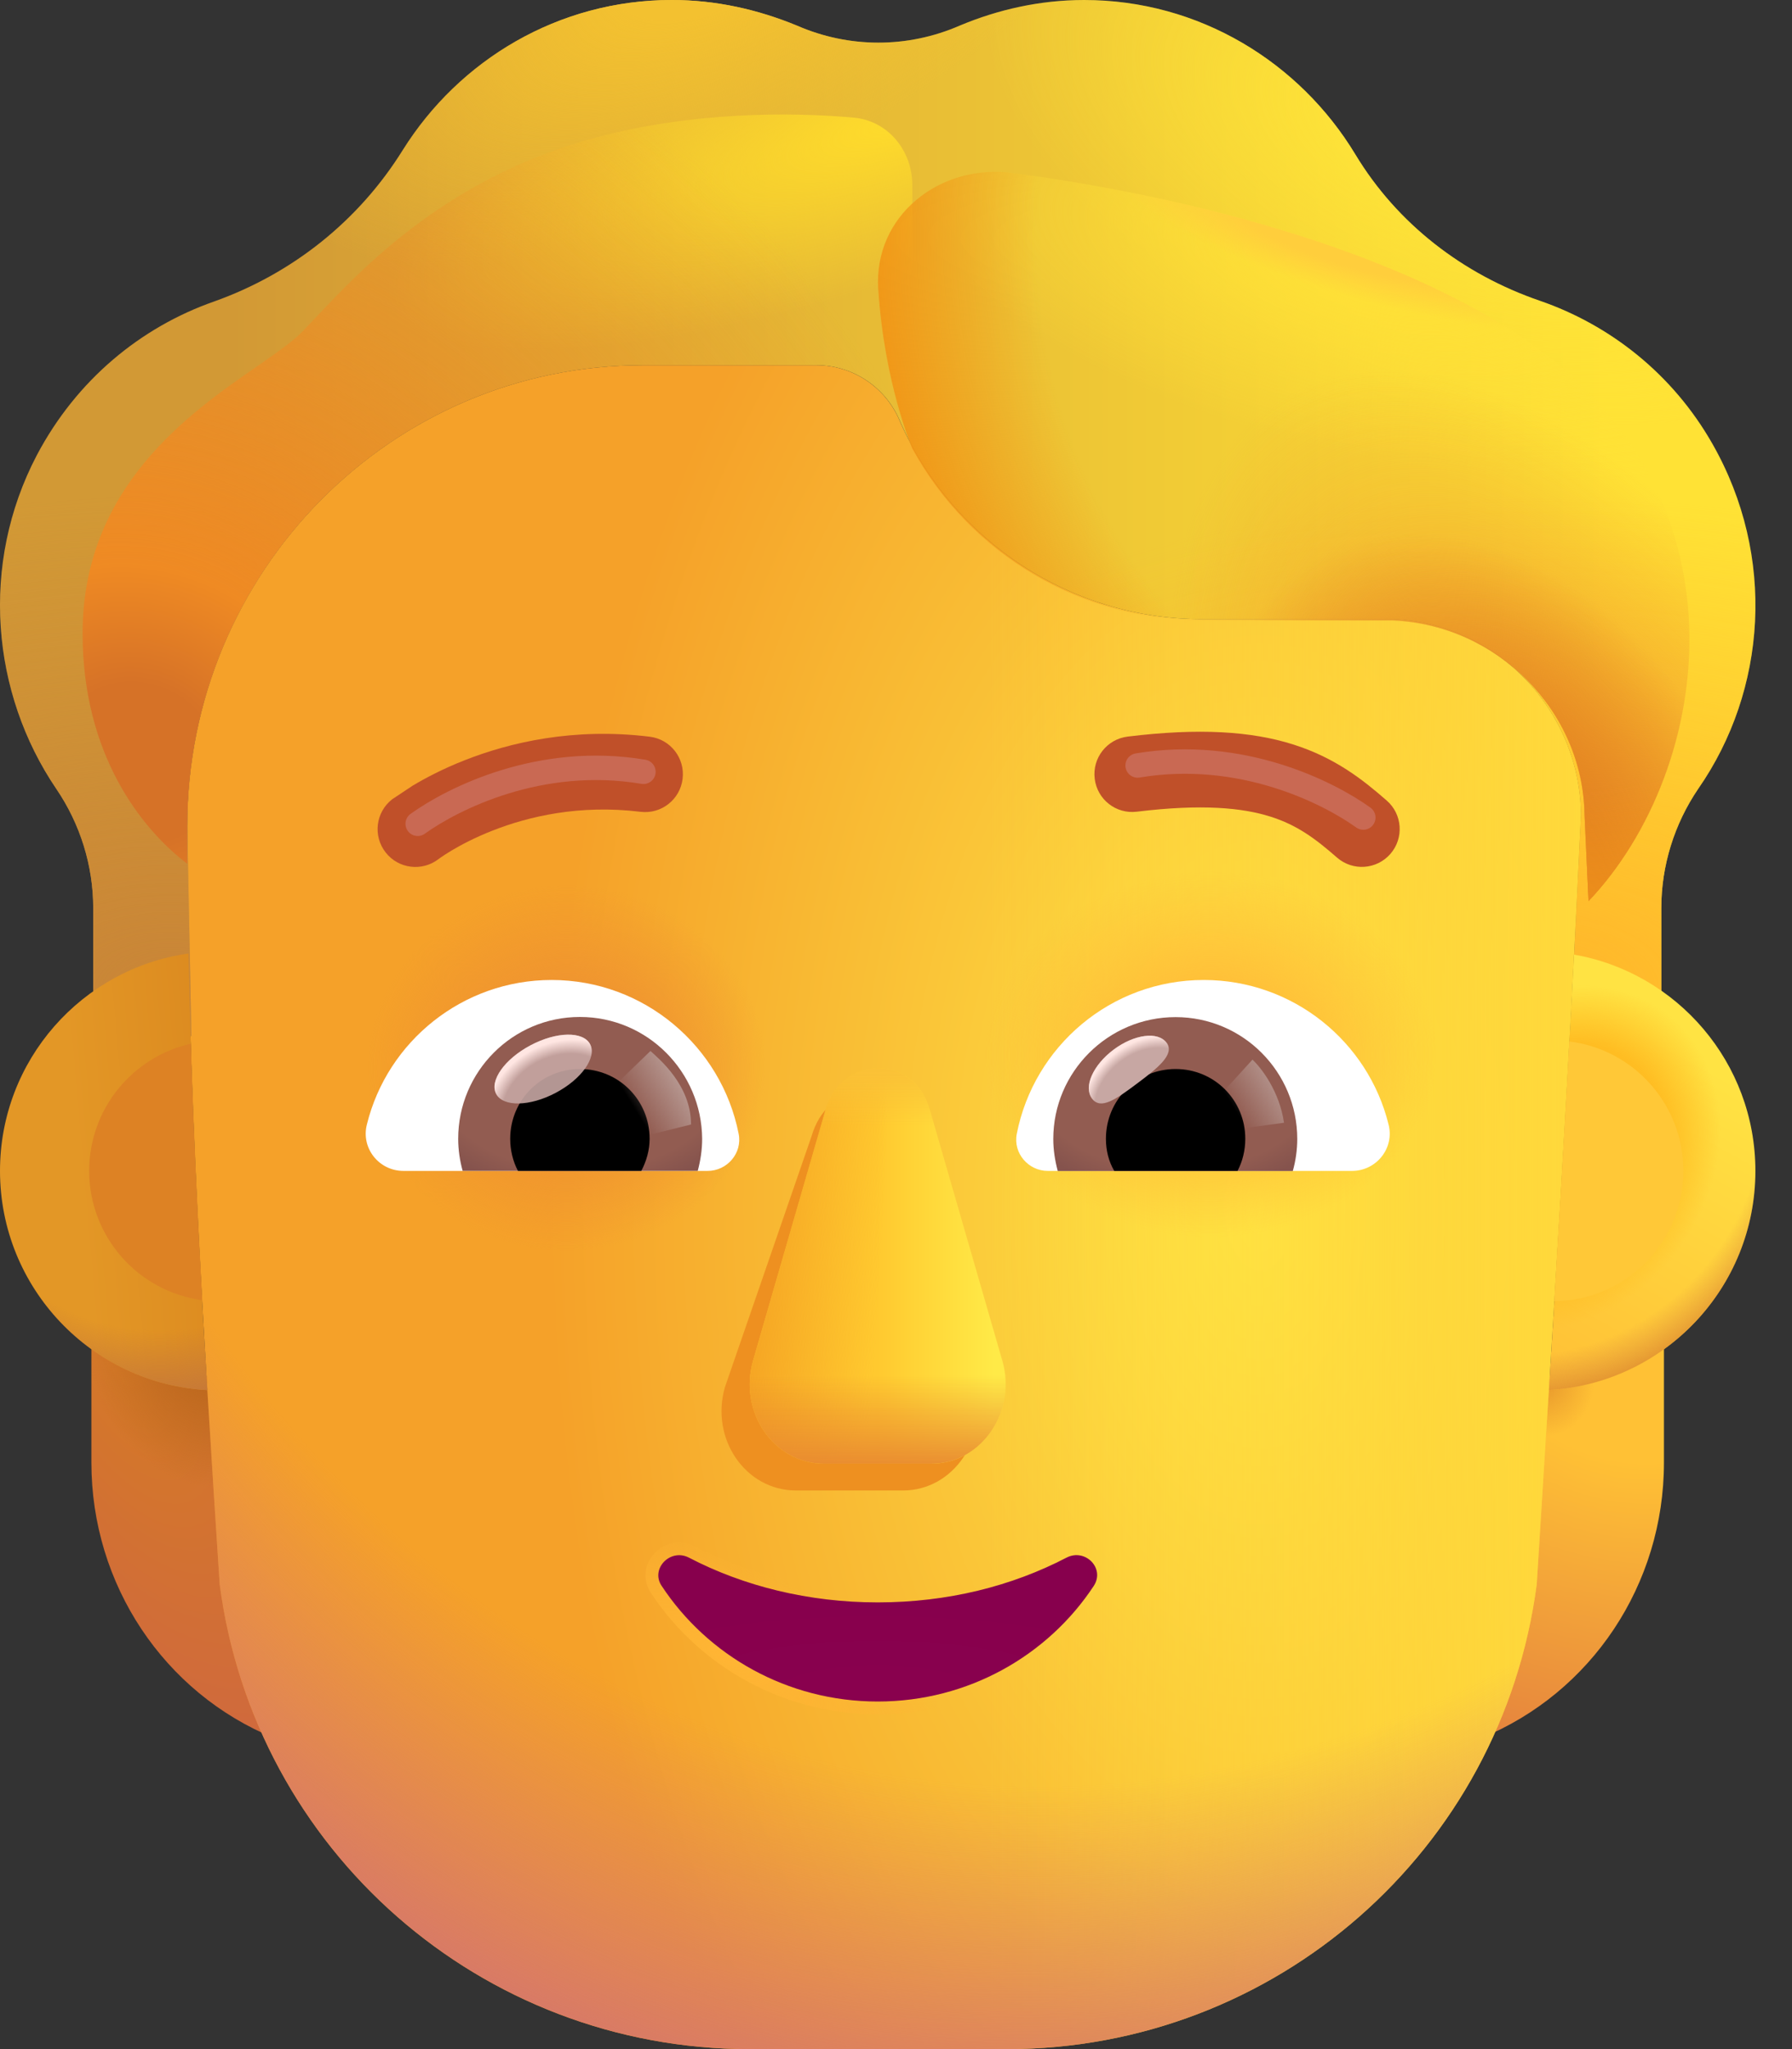 <svg width="35" height="40" viewBox="0 0 35 40" fill="none" xmlns="http://www.w3.org/2000/svg">
<rect x="0" y="0" width="35" height="40" fill="#333333" stroke="none"/>
<g id="&#240;&#159;&#166;&#134; emoji &#34;person default&#34;">
<path id="Vector" d="M30.09 26.893C30.983 26.865 31.819 26.562 32.499 26.072V28.551C32.499 30.93 31.082 33.049 28.928 33.929C29.381 32.963 29.693 31.91 29.849 30.786L30.09 26.893Z" fill="url(#paint0_radial_0_5103)"/>
<path id="Vector_2" d="M30.09 26.893C30.983 26.865 31.819 26.562 32.499 26.072V28.551C32.499 30.93 31.082 33.049 28.928 33.929C29.381 32.963 29.693 31.91 29.849 30.786L30.09 26.893Z" fill="url(#paint1_radial_0_5103)"/>
<path id="Vector_3" d="M4.194 26.893C3.302 26.865 2.465 26.562 1.785 26.072V28.551C1.785 30.93 3.202 33.049 5.357 33.929C4.903 32.963 4.591 31.91 4.435 30.786L4.194 26.893Z" fill="url(#paint2_radial_0_5103)"/>
<path id="Vector_4" d="M4.194 26.893C3.302 26.865 2.465 26.562 1.785 26.072V28.551C1.785 30.93 3.202 33.049 5.357 33.929C4.903 32.963 4.591 31.91 4.435 30.786L4.194 26.893Z" fill="url(#paint3_radial_0_5103)"/>
<g id="Group">
<path id="Vector_5" d="M4.291 30.929C4.976 36.129 9.401 40.001 14.64 40.001H19.665C24.904 40.001 29.329 36.129 30.014 30.929C30.328 25.912 30.644 20.915 30.878 15.901C30.849 13.858 29.239 12.172 27.205 12.086H23.475C20.933 12.086 18.63 10.587 17.585 8.244C17.316 7.572 16.666 7.129 15.946 7.129H12.556C7.64 7.129 3.656 11.158 3.656 16.129C3.656 21.085 3.966 25.961 4.291 30.929Z" fill="url(#paint4_radial_0_5103)"/>
</g>
<path id="Vector_6" d="M4.291 30.929C4.976 36.129 9.401 40 14.64 40H19.665C24.904 40 29.329 36.129 30.014 30.929C30.328 25.912 30.644 20.915 30.878 15.9C30.849 13.858 29.239 12.172 27.205 12.086H23.475C20.933 12.086 18.63 10.586 17.585 8.243C17.316 7.572 16.666 7.129 15.946 7.129H12.556C7.64 7.129 3.656 11.158 3.656 16.129C3.656 21.085 3.966 25.961 4.291 30.929Z" fill="url(#paint5_linear_0_5103)"/>
<path id="Vector_7" d="M4.291 30.929C4.976 36.129 9.401 40 14.64 40H19.665C24.904 40 29.329 36.129 30.014 30.929C30.328 25.912 30.644 20.915 30.878 15.9C30.849 13.858 29.239 12.172 27.205 12.086H23.475C20.933 12.086 18.63 10.586 17.585 8.243C17.316 7.572 16.666 7.129 15.946 7.129H12.556C7.64 7.129 3.656 11.158 3.656 16.129C3.656 21.085 3.966 25.961 4.291 30.929Z" fill="url(#paint6_radial_0_5103)"/>
<path id="Vector_8" d="M4.291 30.929C4.976 36.129 9.401 40 14.64 40H19.665C24.904 40 29.329 36.129 30.014 30.929C30.328 25.912 30.644 20.915 30.878 15.9C30.849 13.858 29.239 12.172 27.205 12.086H23.475C20.933 12.086 18.63 10.586 17.585 8.243C17.316 7.572 16.666 7.129 15.946 7.129H12.556C7.64 7.129 3.656 11.158 3.656 16.129C3.656 21.085 3.966 25.961 4.291 30.929Z" fill="url(#paint7_radial_0_5103)"/>
<path id="Vector_9" d="M4.291 30.929C4.976 36.129 9.401 40 14.64 40H19.665C24.904 40 29.329 36.129 30.014 30.929C30.328 25.912 30.644 20.915 30.878 15.9C30.849 13.858 29.239 12.172 27.205 12.086H23.475C20.933 12.086 18.63 10.586 17.585 8.243C17.316 7.572 16.666 7.129 15.946 7.129H12.556C7.64 7.129 3.656 11.158 3.656 16.129C3.656 21.085 3.966 25.961 4.291 30.929Z" fill="url(#paint8_radial_0_5103)"/>
<g id="Group_2">
<path id="Vector_10" d="M15.849 22.184L14.158 27.081C13.869 28.088 14.562 29.095 15.545 29.095H17.639C18.621 29.095 19.315 28.072 19.026 27.081L17.61 22.184C17.307 21.1 16.167 21.1 15.849 22.184Z" fill="#EE9020"/>
</g>
<g id="Group_3">
<path id="Vector_11" d="M16.124 21.662L14.709 26.558C14.42 27.565 15.113 28.573 16.095 28.573H18.19C19.172 28.573 19.865 27.55 19.576 26.558L18.161 21.662C17.858 20.577 16.442 20.577 16.124 21.662Z" fill="url(#paint9_linear_0_5103)"/>
<path id="Vector_12" d="M16.124 21.662L14.709 26.558C14.42 27.565 15.113 28.573 16.095 28.573H18.19C19.172 28.573 19.865 27.55 19.576 26.558L18.161 21.662C17.858 20.577 16.442 20.577 16.124 21.662Z" fill="url(#paint10_linear_0_5103)"/>
<path id="Vector_13" d="M16.124 21.662L14.709 26.558C14.42 27.565 15.113 28.573 16.095 28.573H18.19C19.172 28.573 19.865 27.55 19.576 26.558L18.161 21.662C17.858 20.577 16.442 20.577 16.124 21.662Z" fill="url(#paint11_linear_0_5103)"/>
<path id="Vector_14" d="M16.124 21.662L14.709 26.558C14.42 27.565 15.113 28.573 16.095 28.573H18.19C19.172 28.573 19.865 27.55 19.576 26.558L18.161 21.662C17.858 20.577 16.442 20.577 16.124 21.662Z" fill="url(#paint12_linear_0_5103)"/>
</g>
<g id="Group_4">
<path id="Vector_15" d="M13.502 30.311C13.272 30.194 13.032 30.266 12.889 30.417C12.745 30.568 12.689 30.809 12.837 31.023C13.748 32.403 15.336 33.323 17.143 33.323C18.951 33.323 20.538 32.403 21.449 31.022C21.595 30.803 21.542 30.562 21.397 30.411C21.253 30.261 21.013 30.194 20.784 30.31C19.732 30.859 18.491 31.174 17.143 31.174C15.808 31.174 14.554 30.859 13.502 30.311Z" stroke="url(#paint13_radial_0_5103)" stroke-width="0.286"/>
</g>
<path id="Vector_16" d="M17.143 31.28C15.791 31.28 14.521 30.962 13.453 30.405C13.088 30.219 12.696 30.63 12.926 30.962C13.818 32.313 15.372 33.215 17.143 33.215C18.914 33.215 20.468 32.313 21.36 30.962C21.59 30.617 21.198 30.219 20.833 30.405C19.765 30.962 18.508 31.28 17.143 31.28Z" fill="url(#paint14_radial_0_5103)"/>
<g id="Group_5">
<path id="Vector_17" d="M30.073 5.871C31.444 6.343 32.672 7.3 33.45 8.671C34.693 10.857 34.509 13.471 33.167 15.4C32.701 16.086 32.447 16.9 32.447 17.728V20.893C31.948 20.546 31.291 20.288 30.669 20.178L30.878 15.9C30.85 13.857 29.24 12.171 27.206 12.086H23.476C20.934 12.086 18.631 10.586 17.586 8.243C17.317 7.571 16.667 7.129 15.947 7.129H12.557C7.641 7.129 3.657 11.157 3.657 16.128L3.739 20.223C3.062 20.323 2.356 20.549 1.821 20.925V17.728C1.821 16.9 1.567 16.086 1.1 15.4C-0.171 13.528 -0.397 11.014 0.719 8.886C1.496 7.414 2.753 6.386 4.18 5.886C5.706 5.343 7.005 4.314 7.867 2.929C8.969 1.171 10.904 0 13.122 0C13.983 0 14.803 0.186 15.566 0.5C16.583 0.943 17.727 0.943 18.744 0.5C19.493 0.186 20.312 0 21.174 0C23.42 0 25.383 1.214 26.471 3.014C27.29 4.371 28.576 5.357 30.073 5.871Z" fill="url(#paint15_linear_0_5103)"/>
<path id="Vector_18" d="M30.073 5.871C31.444 6.343 32.672 7.3 33.45 8.671C34.693 10.857 34.509 13.471 33.167 15.4C32.701 16.086 32.447 16.9 32.447 17.728V20.893C31.948 20.546 31.291 20.288 30.669 20.178L30.878 15.9C30.85 13.857 29.24 12.171 27.206 12.086H23.476C20.934 12.086 18.631 10.586 17.586 8.243C17.317 7.571 16.667 7.129 15.947 7.129H12.557C7.641 7.129 3.657 11.157 3.657 16.128L3.739 20.223C3.062 20.323 2.356 20.549 1.821 20.925V17.728C1.821 16.9 1.567 16.086 1.1 15.4C-0.171 13.528 -0.397 11.014 0.719 8.886C1.496 7.414 2.753 6.386 4.18 5.886C5.706 5.343 7.005 4.314 7.867 2.929C8.969 1.171 10.904 0 13.122 0C13.983 0 14.803 0.186 15.566 0.5C16.583 0.943 17.727 0.943 18.744 0.5C19.493 0.186 20.312 0 21.174 0C23.42 0 25.383 1.214 26.471 3.014C27.29 4.371 28.576 5.357 30.073 5.871Z" fill="url(#paint16_radial_0_5103)"/>
<path id="Vector_19" d="M30.073 5.871C31.444 6.343 32.672 7.3 33.45 8.671C34.693 10.857 34.509 13.471 33.167 15.4C32.701 16.086 32.447 16.9 32.447 17.728V20.893C31.948 20.546 31.291 20.288 30.669 20.178L30.878 15.9C30.85 13.857 29.24 12.171 27.206 12.086H23.476C20.934 12.086 18.631 10.586 17.586 8.243C17.317 7.571 16.667 7.129 15.947 7.129H12.557C7.641 7.129 3.657 11.157 3.657 16.128L3.739 20.223C3.062 20.323 2.356 20.549 1.821 20.925V17.728C1.821 16.9 1.567 16.086 1.1 15.4C-0.171 13.528 -0.397 11.014 0.719 8.886C1.496 7.414 2.753 6.386 4.18 5.886C5.706 5.343 7.005 4.314 7.867 2.929C8.969 1.171 10.904 0 13.122 0C13.983 0 14.803 0.186 15.566 0.5C16.583 0.943 17.727 0.943 18.744 0.5C19.493 0.186 20.312 0 21.174 0C23.42 0 25.383 1.214 26.471 3.014C27.29 4.371 28.576 5.357 30.073 5.871Z" fill="url(#paint17_radial_0_5103)"/>
<path id="Vector_20" d="M30.073 5.871C31.444 6.343 32.672 7.3 33.45 8.671C34.693 10.857 34.509 13.471 33.167 15.4C32.701 16.086 32.447 16.9 32.447 17.728V20.893C31.948 20.546 31.291 20.288 30.669 20.178L30.878 15.9C30.85 13.857 29.24 12.171 27.206 12.086H23.476C20.934 12.086 18.631 10.586 17.586 8.243C17.317 7.571 16.667 7.129 15.947 7.129H12.557C7.641 7.129 3.657 11.157 3.657 16.128L3.739 20.223C3.062 20.323 2.356 20.549 1.821 20.925V17.728C1.821 16.9 1.567 16.086 1.1 15.4C-0.171 13.528 -0.397 11.014 0.719 8.886C1.496 7.414 2.753 6.386 4.18 5.886C5.706 5.343 7.005 4.314 7.867 2.929C8.969 1.171 10.904 0 13.122 0C13.983 0 14.803 0.186 15.566 0.5C16.583 0.943 17.727 0.943 18.744 0.5C19.493 0.186 20.312 0 21.174 0C23.42 0 25.383 1.214 26.471 3.014C27.29 4.371 28.576 5.357 30.073 5.871Z" fill="url(#paint18_radial_0_5103)"/>
<path id="Vector_21" d="M30.073 5.871C31.444 6.343 32.672 7.3 33.45 8.671C34.693 10.857 34.509 13.471 33.167 15.4C32.701 16.086 32.447 16.9 32.447 17.728V20.893C31.948 20.546 31.291 20.288 30.669 20.178L30.878 15.9C30.85 13.857 29.24 12.171 27.206 12.086H23.476C20.934 12.086 18.631 10.586 17.586 8.243C17.317 7.571 16.667 7.129 15.947 7.129H12.557C7.641 7.129 3.657 11.157 3.657 16.128L3.739 20.223C3.062 20.323 2.356 20.549 1.821 20.925V17.728C1.821 16.9 1.567 16.086 1.1 15.4C-0.171 13.528 -0.397 11.014 0.719 8.886C1.496 7.414 2.753 6.386 4.18 5.886C5.706 5.343 7.005 4.314 7.867 2.929C8.969 1.171 10.904 0 13.122 0C13.983 0 14.803 0.186 15.566 0.5C16.583 0.943 17.727 0.943 18.744 0.5C19.493 0.186 20.312 0 21.174 0C23.42 0 25.383 1.214 26.471 3.014C27.29 4.371 28.576 5.357 30.073 5.871Z" fill="url(#paint19_radial_0_5103)"/>
</g>
<g id="Group_6">
<path id="Vector_22" d="M27.084 15.627C26.618 15.22 26.075 14.79 25.253 14.531C24.443 14.276 23.428 14.207 22.024 14.379C21.619 14.429 21.331 14.797 21.381 15.202C21.43 15.607 21.798 15.895 22.203 15.845C23.485 15.689 24.27 15.77 24.81 15.94C25.338 16.106 25.695 16.375 26.114 16.741C26.422 17.009 26.888 16.976 27.156 16.669C27.424 16.361 27.392 15.895 27.084 15.627Z" fill="#C05029"/>
</g>
<g id="Group_7">
<path id="Vector_23" d="M8.058 15.338C8.298 15.194 8.643 15.01 9.079 14.839C9.951 14.496 11.198 14.198 12.689 14.381C13.094 14.43 13.382 14.799 13.332 15.204C13.283 15.608 12.915 15.897 12.51 15.847C11.315 15.701 10.319 15.939 9.62 16.214C9.27 16.351 8.998 16.497 8.816 16.605C8.726 16.66 8.658 16.704 8.616 16.733C8.595 16.748 8.58 16.759 8.572 16.765L8.565 16.77C8.243 17.018 7.78 16.96 7.531 16.639C7.28 16.317 7.338 15.853 7.66 15.602L8.058 15.338Z" fill="#C05029"/>
</g>
<g id="Group_8">
<path id="Vector_24" d="M17.762 8.608C17.7 8.489 17.642 8.368 17.586 8.244C17.318 7.573 16.668 7.13 15.948 7.13H12.557C7.641 7.13 3.658 11.158 3.658 16.13V16.863C2.752 16.173 1.613 14.72 1.613 12.367C1.613 9.512 3.695 8.069 5.024 7.149C5.398 6.889 5.713 6.671 5.904 6.474C5.985 6.391 6.074 6.297 6.17 6.195C7.101 5.208 8.759 3.449 11.656 2.68C13.511 2.187 15.398 2.182 16.672 2.296C17.345 2.356 17.819 2.94 17.819 3.616V8.573L17.762 8.608Z" fill="url(#paint20_radial_0_5103)"/>
<path id="Vector_25" d="M17.762 8.608C17.7 8.489 17.642 8.368 17.586 8.244C17.318 7.573 16.668 7.13 15.948 7.13H12.557C7.641 7.13 3.658 11.158 3.658 16.13V16.863C2.752 16.173 1.613 14.72 1.613 12.367C1.613 9.512 3.695 8.069 5.024 7.149C5.398 6.889 5.713 6.671 5.904 6.474C5.985 6.391 6.074 6.297 6.17 6.195C7.101 5.208 8.759 3.449 11.656 2.68C13.511 2.187 15.398 2.182 16.672 2.296C17.345 2.356 17.819 2.94 17.819 3.616V8.573L17.762 8.608Z" fill="url(#paint21_radial_0_5103)"/>
</g>
<g id="Group_9">
<path id="Vector_26" d="M31.026 17.59L30.948 15.909C30.92 13.875 29.239 12.197 27.205 12.112H23.476C21.109 12.112 18.949 10.818 17.819 8.757C17.819 8.757 17.273 7.493 17.153 5.643C17.06 4.213 18.354 3.189 19.774 3.376C22.726 3.767 26.822 4.689 29.639 6.525C34.285 9.556 33.472 15.018 31.026 17.59Z" fill="url(#paint22_radial_0_5103)"/>
<path id="Vector_27" d="M31.026 17.59L30.948 15.909C30.92 13.875 29.239 12.197 27.205 12.112H23.476C21.109 12.112 18.949 10.818 17.819 8.757C17.819 8.757 17.273 7.493 17.153 5.643C17.06 4.213 18.354 3.189 19.774 3.376C22.726 3.767 26.822 4.689 29.639 6.525C34.285 9.556 33.472 15.018 31.026 17.59Z" fill="url(#paint23_radial_0_5103)"/>
<path id="Vector_28" d="M31.026 17.59L30.948 15.909C30.92 13.875 29.239 12.197 27.205 12.112H23.476C21.109 12.112 18.949 10.818 17.819 8.757C17.819 8.757 17.273 7.493 17.153 5.643C17.06 4.213 18.354 3.189 19.774 3.376C22.726 3.767 26.822 4.689 29.639 6.525C34.285 9.556 33.472 15.018 31.026 17.59Z" fill="url(#paint24_radial_0_5103)"/>
<path id="Vector_29" d="M31.026 17.59L30.948 15.909C30.92 13.875 29.239 12.197 27.205 12.112H23.476C21.109 12.112 18.949 10.818 17.819 8.757C17.819 8.757 17.273 7.493 17.153 5.643C17.06 4.213 18.354 3.189 19.774 3.376C22.726 3.767 26.822 4.689 29.639 6.525C34.285 9.556 33.472 15.018 31.026 17.59Z" fill="url(#paint25_radial_0_5103)"/>
<path id="Vector_30" d="M31.026 17.59L30.948 15.909C30.92 13.875 29.239 12.197 27.205 12.112H23.476C21.109 12.112 18.949 10.818 17.819 8.757C17.819 8.757 17.273 7.493 17.153 5.643C17.06 4.213 18.354 3.189 19.774 3.376C22.726 3.767 26.822 4.689 29.639 6.525C34.285 9.556 33.472 15.018 31.026 17.59Z" fill="url(#paint26_radial_0_5103)"/>
</g>
<path id="Vector_31" d="M23.511 19.13C25.251 19.13 26.72 20.329 27.12 21.95C27.239 22.414 26.882 22.857 26.407 22.857H20.464C20.086 22.857 19.784 22.512 19.859 22.133C20.194 20.426 21.696 19.13 23.511 19.13Z" fill="white"/>
<path id="Vector_32" d="M22.96 19.855C24.278 19.855 25.337 20.925 25.337 22.233C25.337 22.448 25.305 22.665 25.25 22.859H20.659C20.605 22.654 20.572 22.448 20.572 22.233C20.572 20.925 21.642 19.855 22.96 19.855Z" fill="url(#paint27_radial_0_5103)"/>
<path id="Vector_33" d="M21.6 22.23C21.6 21.473 22.205 20.868 22.961 20.868C23.717 20.868 24.322 21.473 24.322 22.23C24.322 22.456 24.268 22.672 24.171 22.856H21.762C21.654 22.672 21.6 22.456 21.6 22.23Z" fill="black"/>
<g id="Group_10">
<path id="Vector_34" d="M22.785 20.355C22.955 20.582 22.601 20.858 22.198 21.159C21.796 21.46 21.497 21.672 21.328 21.445C21.158 21.218 21.347 20.791 21.75 20.49C22.152 20.189 22.616 20.129 22.785 20.355Z" fill="#C7A7A3"/>
<path id="Vector_35" d="M22.785 20.355C22.955 20.582 22.601 20.858 22.198 21.159C21.796 21.46 21.497 21.672 21.328 21.445C21.158 21.218 21.347 20.791 21.75 20.49C22.152 20.189 22.616 20.129 22.785 20.355Z" fill="url(#paint28_radial_0_5103)"/>
</g>
<g id="Group_11">
<path id="Vector_36" d="M25.078 21.917C24.99 21.303 24.631 20.84 24.462 20.685L23.77 21.445L24.082 22.052L25.078 21.917Z" fill="url(#paint29_linear_0_5103)"/>
</g>
<path id="Vector_37" d="M10.774 19.13C9.035 19.13 7.565 20.329 7.166 21.95C7.047 22.414 7.403 22.857 7.879 22.857H13.822C14.2 22.857 14.502 22.512 14.427 22.134C14.092 20.426 12.579 19.13 10.774 19.13Z" fill="white"/>
<path id="Vector_38" d="M11.326 19.852C10.008 19.852 8.949 20.922 8.949 22.23C8.949 22.446 8.982 22.662 9.036 22.856H13.628C13.682 22.651 13.714 22.446 13.714 22.23C13.704 20.922 12.645 19.852 11.326 19.852Z" fill="url(#paint30_radial_0_5103)"/>
<path id="Vector_39" d="M12.688 22.23C12.688 21.473 12.083 20.868 11.326 20.868C10.57 20.868 9.965 21.473 9.965 22.23C9.965 22.456 10.019 22.672 10.116 22.856H12.526C12.623 22.672 12.688 22.456 12.688 22.23Z" fill="black"/>
<g id="Group_12">
<path id="Vector_40" d="M13.497 21.951C13.497 21.183 12.873 20.671 12.704 20.516L11.935 21.259L12.408 22.221L13.497 21.951Z" fill="url(#paint31_linear_0_5103)"/>
</g>
<g id="Group_13">
<path id="Vector_41" d="M10.854 21.333C11.361 21.065 11.661 20.639 11.525 20.383C11.389 20.127 10.869 20.136 10.362 20.405C9.856 20.673 9.555 21.098 9.691 21.355C9.827 21.611 10.348 21.601 10.854 21.333Z" fill="#C7A7A3" fill-opacity="0.9"/>
<path id="Vector_42" d="M10.854 21.333C11.361 21.065 11.661 20.639 11.525 20.383C11.389 20.127 10.869 20.136 10.362 20.405C9.856 20.673 9.555 21.098 9.691 21.355C9.827 21.611 10.348 21.601 10.854 21.333Z" fill="url(#paint32_radial_0_5103)"/>
</g>
<path id="Vector_43" d="M30.252 27.135C30.427 24.3 30.596 21.47 30.744 18.635C32.756 18.987 34.285 20.743 34.285 22.857C34.285 25.139 32.502 27.005 30.252 27.135Z" fill="url(#paint33_linear_0_5103)"/>
<path id="Vector_44" d="M30.252 27.135C30.427 24.3 30.596 21.47 30.744 18.635C32.756 18.987 34.285 20.743 34.285 22.857C34.285 25.139 32.502 27.005 30.252 27.135Z" fill="url(#paint34_radial_0_5103)"/>
<path id="Vector_45" d="M30.252 27.135C30.427 24.3 30.596 21.47 30.744 18.635C32.756 18.987 34.285 20.743 34.285 22.857C34.285 25.139 32.502 27.005 30.252 27.135Z" fill="url(#paint35_radial_0_5103)"/>
<path id="Vector_46" d="M3.682 18.613C1.601 18.907 0 20.695 0 22.857C0 25.145 1.793 27.014 4.051 27.136C3.879 24.29 3.737 21.46 3.682 18.613Z" fill="url(#paint36_linear_0_5103)"/>
<path id="Vector_47" d="M3.682 18.613C1.601 18.907 0 20.695 0 22.857C0 25.145 1.793 27.014 4.051 27.136C3.879 24.29 3.737 21.46 3.682 18.613Z" fill="url(#paint37_radial_0_5103)"/>
<g id="Group_14">
<path id="Vector_48" d="M3.728 20.374C2.591 20.629 1.742 21.644 1.742 22.857C1.742 24.148 2.704 25.215 3.95 25.38C3.858 23.71 3.78 22.044 3.728 20.374Z" fill="#DD8224"/>
</g>
<g id="Group_15">
<path id="Vector_49" d="M30.357 25.399C30.46 23.709 30.559 22.02 30.652 20.33C31.907 20.487 32.878 21.557 32.878 22.855C32.878 24.253 31.752 25.387 30.357 25.399Z" fill="#FFC837"/>
</g>
<g id="Group_16">
<path id="Vector_50" d="M8.158 16.081C8.843 15.59 10.549 14.726 12.567 15.066" stroke="#C96953" stroke-width="0.477" stroke-linecap="round"/>
</g>
<g id="Group_17">
<path id="Vector_51" d="M26.627 15.959C25.943 15.468 24.237 14.604 22.219 14.943" stroke="#C96953" stroke-width="0.477" stroke-linecap="round"/>
</g>
</g>
<defs>
<radialGradient id="paint0_radial_0_5103" cx="0" cy="0" r="1" gradientUnits="userSpaceOnUse" gradientTransform="translate(31.919 26.072) rotate(103.679) scale(8.684 10.316)">
<stop offset="0.28" stop-color="#FFC135"/>
<stop offset="1" stop-color="#E4803E"/>
</radialGradient>
<radialGradient id="paint1_radial_0_5103" cx="0" cy="0" r="1" gradientUnits="userSpaceOnUse" gradientTransform="translate(29.932 26.786) rotate(53.902) scale(1.326 1.126)">
<stop stop-color="#E18C2A"/>
<stop offset="1" stop-color="#E18C2A" stop-opacity="0"/>
</radialGradient>
<radialGradient id="paint2_radial_0_5103" cx="0" cy="0" r="1" gradientUnits="userSpaceOnUse" gradientTransform="translate(2.366 26.384) rotate(64.592) scale(7.908 3.594)">
<stop stop-color="#D57A26"/>
<stop offset="1" stop-color="#D06A3C"/>
</radialGradient>
<radialGradient id="paint3_radial_0_5103" cx="0" cy="0" r="1" gradientUnits="userSpaceOnUse" gradientTransform="translate(4.129 26.362) rotate(72.29) scale(2.788 2.446)">
<stop offset="0.263" stop-color="#BE691E"/>
<stop offset="0.977" stop-color="#BE691E" stop-opacity="0"/>
</radialGradient>
<radialGradient id="paint4_radial_0_5103" cx="0" cy="0" r="1" gradientUnits="userSpaceOnUse" gradientTransform="translate(24.62 23.565) rotate(180) scale(13.924 24.631)">
<stop stop-color="#FFE846"/>
<stop offset="1" stop-color="#F5A129"/>
</radialGradient>
<linearGradient id="paint5_linear_0_5103" x1="30.878" y1="28.054" x2="19.285" y2="28.054" gradientUnits="userSpaceOnUse">
<stop stop-color="#FFD93B"/>
<stop offset="1" stop-color="#FFD93B" stop-opacity="0"/>
</linearGradient>
<radialGradient id="paint6_radial_0_5103" cx="0" cy="0" r="1" gradientUnits="userSpaceOnUse" gradientTransform="translate(21.354 7.815) rotate(95.039) scale(34.66 28.703)">
<stop offset="0.778" stop-color="#D77869" stop-opacity="0"/>
<stop offset="0.971" stop-color="#D77869"/>
</radialGradient>
<radialGradient id="paint7_radial_0_5103" cx="0" cy="0" r="1" gradientUnits="userSpaceOnUse" gradientTransform="translate(23.66 20.581) rotate(-90) scale(3.571 4.42)">
<stop offset="0.325" stop-color="#FFBD38"/>
<stop offset="1" stop-color="#FFBD38" stop-opacity="0"/>
</radialGradient>
<radialGradient id="paint8_radial_0_5103" cx="0" cy="0" r="1" gradientUnits="userSpaceOnUse" gradientTransform="translate(11.07 20.849) rotate(-90.716) scale(3.572 3.887)">
<stop offset="0.378" stop-color="#EF9330"/>
<stop offset="1" stop-color="#EF9330" stop-opacity="0"/>
</radialGradient>
<linearGradient id="paint9_linear_0_5103" x1="17.142" y1="25.773" x2="19.419" y2="25.773" gradientUnits="userSpaceOnUse">
<stop stop-color="#FFC92F"/>
<stop offset="1" stop-color="#FFEA47"/>
</linearGradient>
<linearGradient id="paint10_linear_0_5103" x1="14.285" y1="25.358" x2="17.146" y2="25.516" gradientUnits="userSpaceOnUse">
<stop stop-color="#F49F22"/>
<stop offset="1" stop-color="#F49F22" stop-opacity="0"/>
</linearGradient>
<linearGradient id="paint11_linear_0_5103" x1="17.142" y1="26.835" x2="17.142" y2="29.104" gradientUnits="userSpaceOnUse">
<stop stop-color="#E88830" stop-opacity="0"/>
<stop offset="0.845" stop-color="#E88830"/>
</linearGradient>
<linearGradient id="paint12_linear_0_5103" x1="17.142" y1="20.849" x2="17.142" y2="21.965" gradientUnits="userSpaceOnUse">
<stop stop-color="#FAC137"/>
<stop offset="1" stop-color="#FAC137" stop-opacity="0"/>
</linearGradient>
<radialGradient id="paint13_radial_0_5103" cx="0" cy="0" r="1" gradientUnits="userSpaceOnUse" gradientTransform="translate(14.142 32.326) rotate(-60.732) scale(1.891 5.504)">
<stop stop-color="#FFB534"/>
<stop offset="1" stop-color="#FFB534" stop-opacity="0"/>
</radialGradient>
<radialGradient id="paint14_radial_0_5103" cx="0" cy="0" r="1" gradientUnits="userSpaceOnUse" gradientTransform="translate(17.143 32.992) rotate(-90) scale(1.92 7.723)">
<stop stop-color="#89014E"/>
<stop offset="1" stop-color="#87004D"/>
</radialGradient>
<linearGradient id="paint15_linear_0_5103" x1="31.428" y1="8.482" x2="4.464" y2="8.482" gradientUnits="userSpaceOnUse">
<stop stop-color="#FFE235"/>
<stop offset="1" stop-color="#D29935"/>
</linearGradient>
<radialGradient id="paint16_radial_0_5103" cx="0" cy="0" r="1" gradientUnits="userSpaceOnUse" gradientTransform="translate(3.214 19.351) rotate(-90) scale(9.675 17.143)">
<stop stop-color="#C98537"/>
<stop offset="1" stop-color="#C98537" stop-opacity="0"/>
</radialGradient>
<radialGradient id="paint17_radial_0_5103" cx="0" cy="0" r="1" gradientUnits="userSpaceOnUse" gradientTransform="translate(30.089 19.351) rotate(-90) scale(9.675 17.143)">
<stop stop-color="#FFB52A"/>
<stop offset="1" stop-color="#FFB52A" stop-opacity="0"/>
</radialGradient>
<radialGradient id="paint18_radial_0_5103" cx="0" cy="0" r="1" gradientUnits="userSpaceOnUse" gradientTransform="translate(28.08 2.634) rotate(-159.121) scale(9.269 4.937)">
<stop stop-color="#FFE639"/>
<stop offset="1" stop-color="#FFE639" stop-opacity="0"/>
</radialGradient>
<radialGradient id="paint19_radial_0_5103" cx="0" cy="0" r="1" gradientUnits="userSpaceOnUse" gradientTransform="translate(14.732 -1.607) rotate(58.465) scale(4.609 10.673)">
<stop offset="0.287" stop-color="#F3C130"/>
<stop offset="1" stop-color="#F3C130" stop-opacity="0"/>
</radialGradient>
<radialGradient id="paint20_radial_0_5103" cx="0" cy="0" r="1" gradientUnits="userSpaceOnUse" gradientTransform="translate(17.819 2.236) rotate(160.16) scale(10.779 3)">
<stop stop-color="#FFDC2B"/>
<stop offset="1" stop-color="#FFDC2B" stop-opacity="0"/>
</radialGradient>
<radialGradient id="paint21_radial_0_5103" cx="0" cy="0" r="1" gradientUnits="userSpaceOnUse" gradientTransform="translate(2.679 14.912) rotate(-57.724) scale(16.052 17.783)">
<stop offset="0.093" stop-color="#D67227"/>
<stop offset="0.233" stop-color="#EF8A23"/>
<stop offset="1" stop-color="#EF8A23" stop-opacity="0"/>
</radialGradient>
<radialGradient id="paint22_radial_0_5103" cx="0" cy="0" r="1" gradientUnits="userSpaceOnUse" gradientTransform="translate(26.785 5.326) rotate(13.307) scale(9.267 3.554)">
<stop stop-color="#FFE137"/>
<stop offset="1" stop-color="#FFE137" stop-opacity="0"/>
</radialGradient>
<radialGradient id="paint23_radial_0_5103" cx="0" cy="0" r="1" gradientUnits="userSpaceOnUse" gradientTransform="translate(30.803 17.59) rotate(-120.119) scale(11.404 6.36)">
<stop stop-color="#EB8F29"/>
<stop offset="1" stop-color="#EB8F29" stop-opacity="0"/>
</radialGradient>
<radialGradient id="paint24_radial_0_5103" cx="0" cy="0" r="1" gradientUnits="userSpaceOnUse" gradientTransform="translate(29.151 16.79) rotate(-120.695) scale(6.821 4.886)">
<stop offset="0.394" stop-color="#E48421"/>
<stop offset="1" stop-color="#E48421" stop-opacity="0"/>
</radialGradient>
<radialGradient id="paint25_radial_0_5103" cx="0" cy="0" r="1" gradientUnits="userSpaceOnUse" gradientTransform="translate(29.91 5.015) rotate(166.509) scale(13.143 14.208)">
<stop offset="0.735" stop-color="#F29415" stop-opacity="0"/>
<stop offset="1" stop-color="#F29415"/>
</radialGradient>
<radialGradient id="paint26_radial_0_5103" cx="0" cy="0" r="1" gradientUnits="userSpaceOnUse" gradientTransform="translate(26.339 4.681) rotate(107.002) scale(1.069 4.886)">
<stop offset="0.461" stop-color="#FFCE3C"/>
<stop offset="1" stop-color="#FFCE3C" stop-opacity="0"/>
</radialGradient>
<radialGradient id="paint27_radial_0_5103" cx="0" cy="0" r="1" gradientUnits="userSpaceOnUse" gradientTransform="translate(22.955 21.126) rotate(90) scale(2.161 3.437)">
<stop offset="0.802" stop-color="#925C51"/>
<stop offset="1" stop-color="#85534D"/>
</radialGradient>
<radialGradient id="paint28_radial_0_5103" cx="0" cy="0" r="1" gradientUnits="userSpaceOnUse" gradientTransform="translate(22.347 21.347) rotate(-127.812) scale(1.008 1.387)">
<stop offset="0.766" stop-color="#FFE6E2" stop-opacity="0"/>
<stop offset="0.966" stop-color="#FFE6E2"/>
</radialGradient>
<linearGradient id="paint29_linear_0_5103" x1="25.027" y1="21.267" x2="24.192" y2="21.782" gradientUnits="userSpaceOnUse">
<stop stop-color="#B4948D"/>
<stop offset="1" stop-color="#B4948D" stop-opacity="0"/>
</linearGradient>
<radialGradient id="paint30_radial_0_5103" cx="0" cy="0" r="1" gradientUnits="userSpaceOnUse" gradientTransform="translate(11.332 21.123) rotate(90) scale(2.161 3.437)">
<stop offset="0.802" stop-color="#925C51"/>
<stop offset="1" stop-color="#85534D"/>
</radialGradient>
<linearGradient id="paint31_linear_0_5103" x1="13.312" y1="21.267" x2="12.476" y2="21.782" gradientUnits="userSpaceOnUse">
<stop stop-color="#B4948D"/>
<stop offset="1" stop-color="#B4948D" stop-opacity="0"/>
</linearGradient>
<radialGradient id="paint32_radial_0_5103" cx="0" cy="0" r="1" gradientUnits="userSpaceOnUse" gradientTransform="translate(10.965 21.629) rotate(-118.811) scale(1.316 1.582)">
<stop offset="0.766" stop-color="#FFE6E2" stop-opacity="0"/>
<stop offset="0.966" stop-color="#FFE6E2"/>
</radialGradient>
<linearGradient id="paint33_linear_0_5103" x1="34.285" y1="21.339" x2="31.071" y2="27.135" gradientUnits="userSpaceOnUse">
<stop stop-color="#FFE343"/>
<stop offset="1" stop-color="#FFC136"/>
</linearGradient>
<radialGradient id="paint34_radial_0_5103" cx="0" cy="0" r="1" gradientUnits="userSpaceOnUse" gradientTransform="translate(29.442 21.16) rotate(74.347) scale(6.205 5.92)">
<stop offset="0.856" stop-color="#E1943D" stop-opacity="0"/>
<stop offset="1" stop-color="#E08F2E"/>
</radialGradient>
<radialGradient id="paint35_radial_0_5103" cx="0" cy="0" r="1" gradientUnits="userSpaceOnUse" gradientTransform="translate(30.401 22.611) rotate(-53.92) scale(3.563 2.986)">
<stop offset="0.664" stop-color="#FFBD22"/>
<stop offset="1" stop-color="#FFBD22" stop-opacity="0"/>
</radialGradient>
<linearGradient id="paint36_linear_0_5103" x1="1.562" y1="23.214" x2="5.446" y2="22.875" gradientUnits="userSpaceOnUse">
<stop stop-color="#E39726"/>
<stop offset="1" stop-color="#D9851D"/>
</linearGradient>
<radialGradient id="paint37_radial_0_5103" cx="0" cy="0" r="1" gradientUnits="userSpaceOnUse" gradientTransform="translate(3.125 21.607) rotate(101.248) scale(5.638 5.542)">
<stop offset="0.775" stop-color="#C77937" stop-opacity="0"/>
<stop offset="1" stop-color="#C77937"/>
</radialGradient>
</defs>
</svg>
